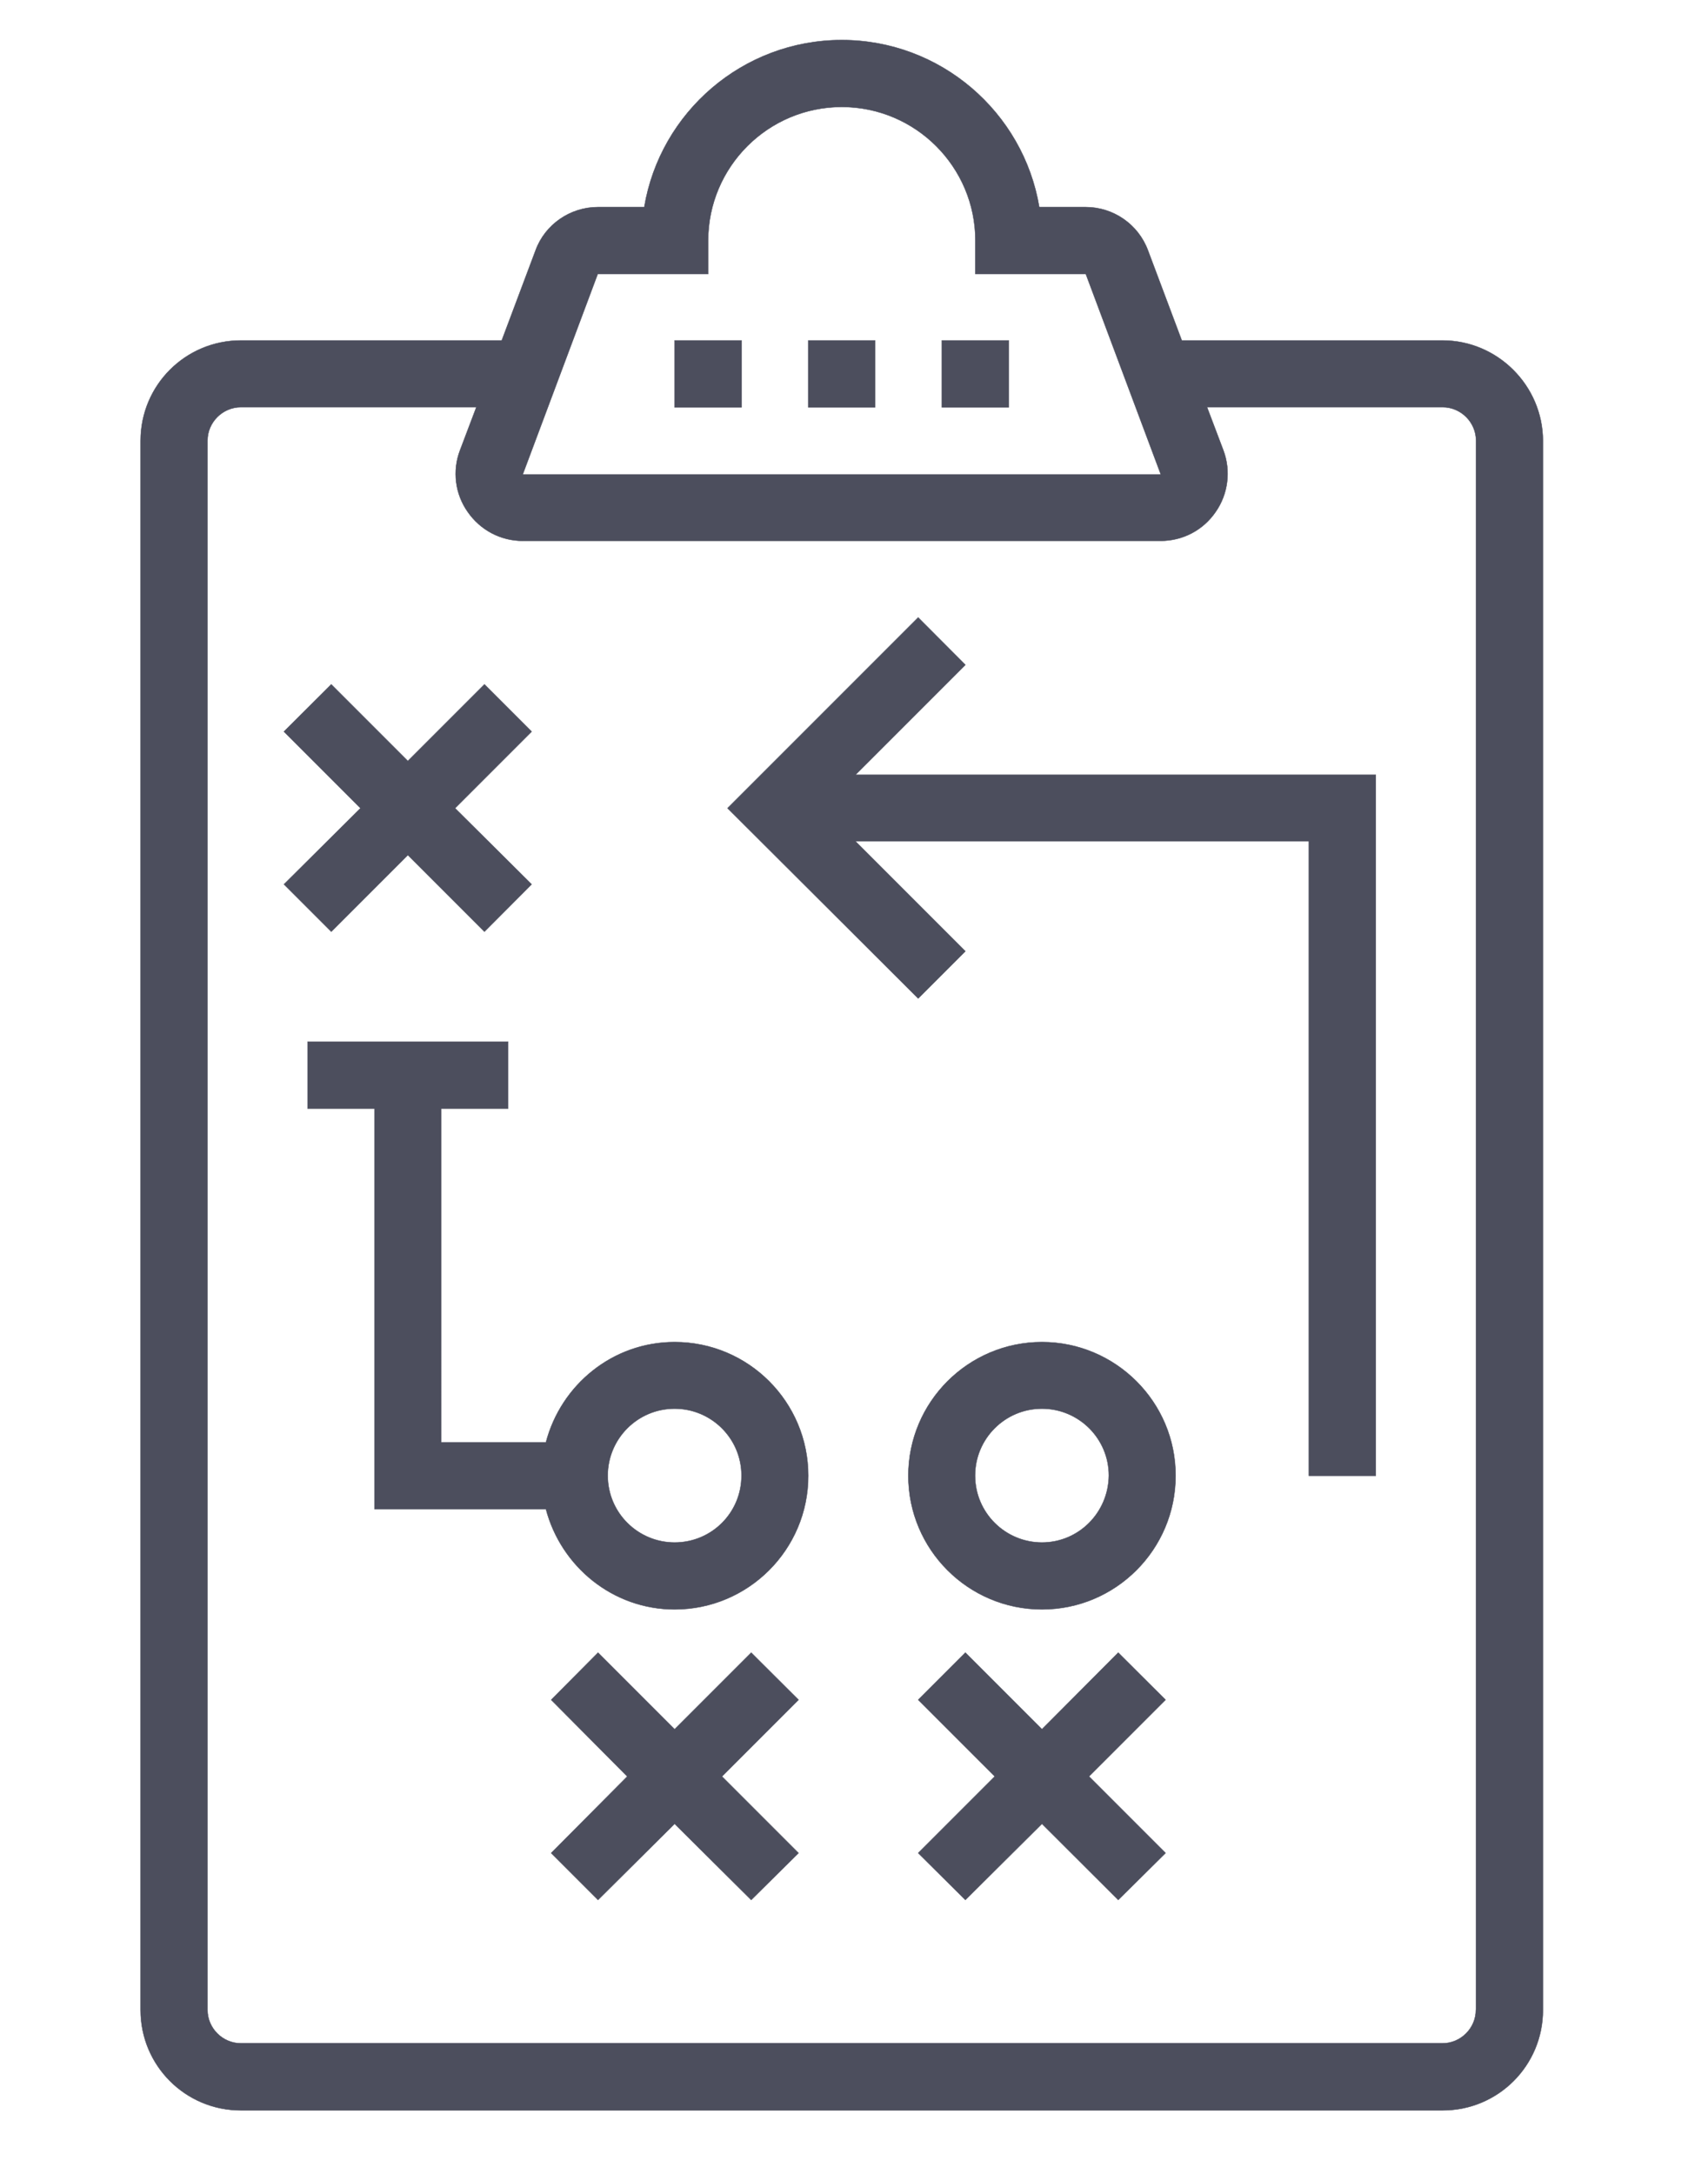 <?xml version="1.0" encoding="utf-8"?>
<!-- Generator: Adobe Illustrator 19.1.0, SVG Export Plug-In . SVG Version: 6.00 Build 0)  -->
<svg version="1.1" id="Layer_1" xmlns="http://www.w3.org/2000/svg" xmlns:xlink="http://www.w3.org/1999/xlink" x="0px" y="0px"
	 viewBox="297 -432.1 1075 1367.9" style="enable-background:new 297 -432.1 1075 1367.9;" xml:space="preserve">
<style type="text/css">
	.st0{fill:#4C4E5D;stroke:#4C4E5D;stroke-width:0.25;stroke-miterlimit:10;}
</style>
<g>
	<path class="st0" d="M1204.9-217.9h-164.1l-21.3-56.7c-6.1-16.4-21.8-27.2-39.2-27.2h-29.2c-10-59.7-62.1-105.1-124.3-105.1
		s-114.3,45.4-124.3,105.1h-29.2c-17.5,0-33.3,11-39.2,27.2l-21.3,56.7H448.6c-34.9,0-63.1,28.2-63.1,63.1v987.4
		c0,34.9,28.2,63.1,63.1,63.1h756.4c34.9,0,63.1-28.2,63.1-63.1v-987.4C1268-189.5,1239.5-217.9,1204.9-217.9z M673.2-259.7h69.5
		v-21c0-46.4,37.7-84.1,84.1-84.1s84.1,37.7,84.1,84.1v21h69.5l47.2,126.1H626L673.2-259.7z M1225.9,832.5c0,11.5-9.5,21-21,21
		H448.6c-11.5,0-21-9.5-21-21v-987.4c0-11.5,9.5-21,21-21h148.2l-10.3,27.2c-4.9,12.8-3.1,27.4,4.9,38.7
		c7.9,11.4,20.7,18.2,34.6,18.2h401.5c13.9,0,26.7-6.7,34.6-18.2c7.9-11.3,9.7-25.9,4.9-38.7l-10.3-27.2h148.3c11.5,0,21,9.5,21,21
		V832.5L1225.9,832.5z"/>
	<rect x="721.6" y="-217.9" class="st0" width="42.1" height="42.1"/>
	<rect x="805.7" y="-217.9" class="st0" width="42.1" height="42.1"/>
	<rect x="889.8" y="-217.9" class="st0" width="42.1" height="42.1"/>
	<polygon class="st0" points="505.5,154.1 553.7,105.9 601.9,154.1 631.6,124.3 583.4,76.4 631.6,28.2 601.9,-1.5 553.7,46.7 
		505.5,-1.5 475.7,28.2 523.9,76.4 475.7,124.3 	"/>
	<polygon class="st0" points="769.8,607.7 721.6,655.9 673.4,607.7 643.9,637.4 691.8,685.6 643.9,733.8 673.4,763.3 721.6,715.4 
		769.8,763.3 799.6,733.8 751.4,685.6 799.6,637.4 	"/>
	<polygon class="st0" points="1000.8,607.7 952.8,655.9 904.6,607.7 874.9,637.4 923.1,685.6 874.9,733.8 904.6,763.3 952.8,715.4 
		1000.8,763.3 1030.6,733.8 982.4,685.6 1030.6,637.4 	"/>
	<path class="st0" d="M721.6,412.3c-39,0-71.5,26.9-81,63.1h-65.9V265.4h42.1v-42.1H490.6v42.1h42.1v252h107.9
		c9.5,36.1,42.1,63.1,81,63.1c46.4,0,84.1-37.7,84.1-84.1C805.7,450,768.1,412.3,721.6,412.3z M721.6,538.4
		c-23.1,0-42.1-18.7-42.1-42.1c0-23.1,18.7-42.1,42.1-42.1c23.1,0,42.1,18.7,42.1,42.1S744.9,538.4,721.6,538.4z"/>
	<path class="st0" d="M952.8,412.3c-46.4,0-84.1,37.7-84.1,84.1s37.7,84.1,84.1,84.1s84.1-37.7,84.1-84.1
		C1037,450,999.1,412.3,952.8,412.3z M952.8,538.4c-23.1,0-42.1-18.7-42.1-42.1c0-23.1,18.7-42.1,42.1-42.1
		c23.1,0,42.1,18.7,42.1,42.1C994.6,519.7,975.9,538.4,952.8,538.4z"/>
	<polygon class="st0" points="904.6,-13.8 874.9,-43.6 754.9,76.4 874.9,196.1 904.6,166.4 835.4,97.2 1120.8,97.2 1120.8,496.4 
		1162.9,496.4 1162.9,55.4 835.4,55.4 	"/>
</g>
</svg>
